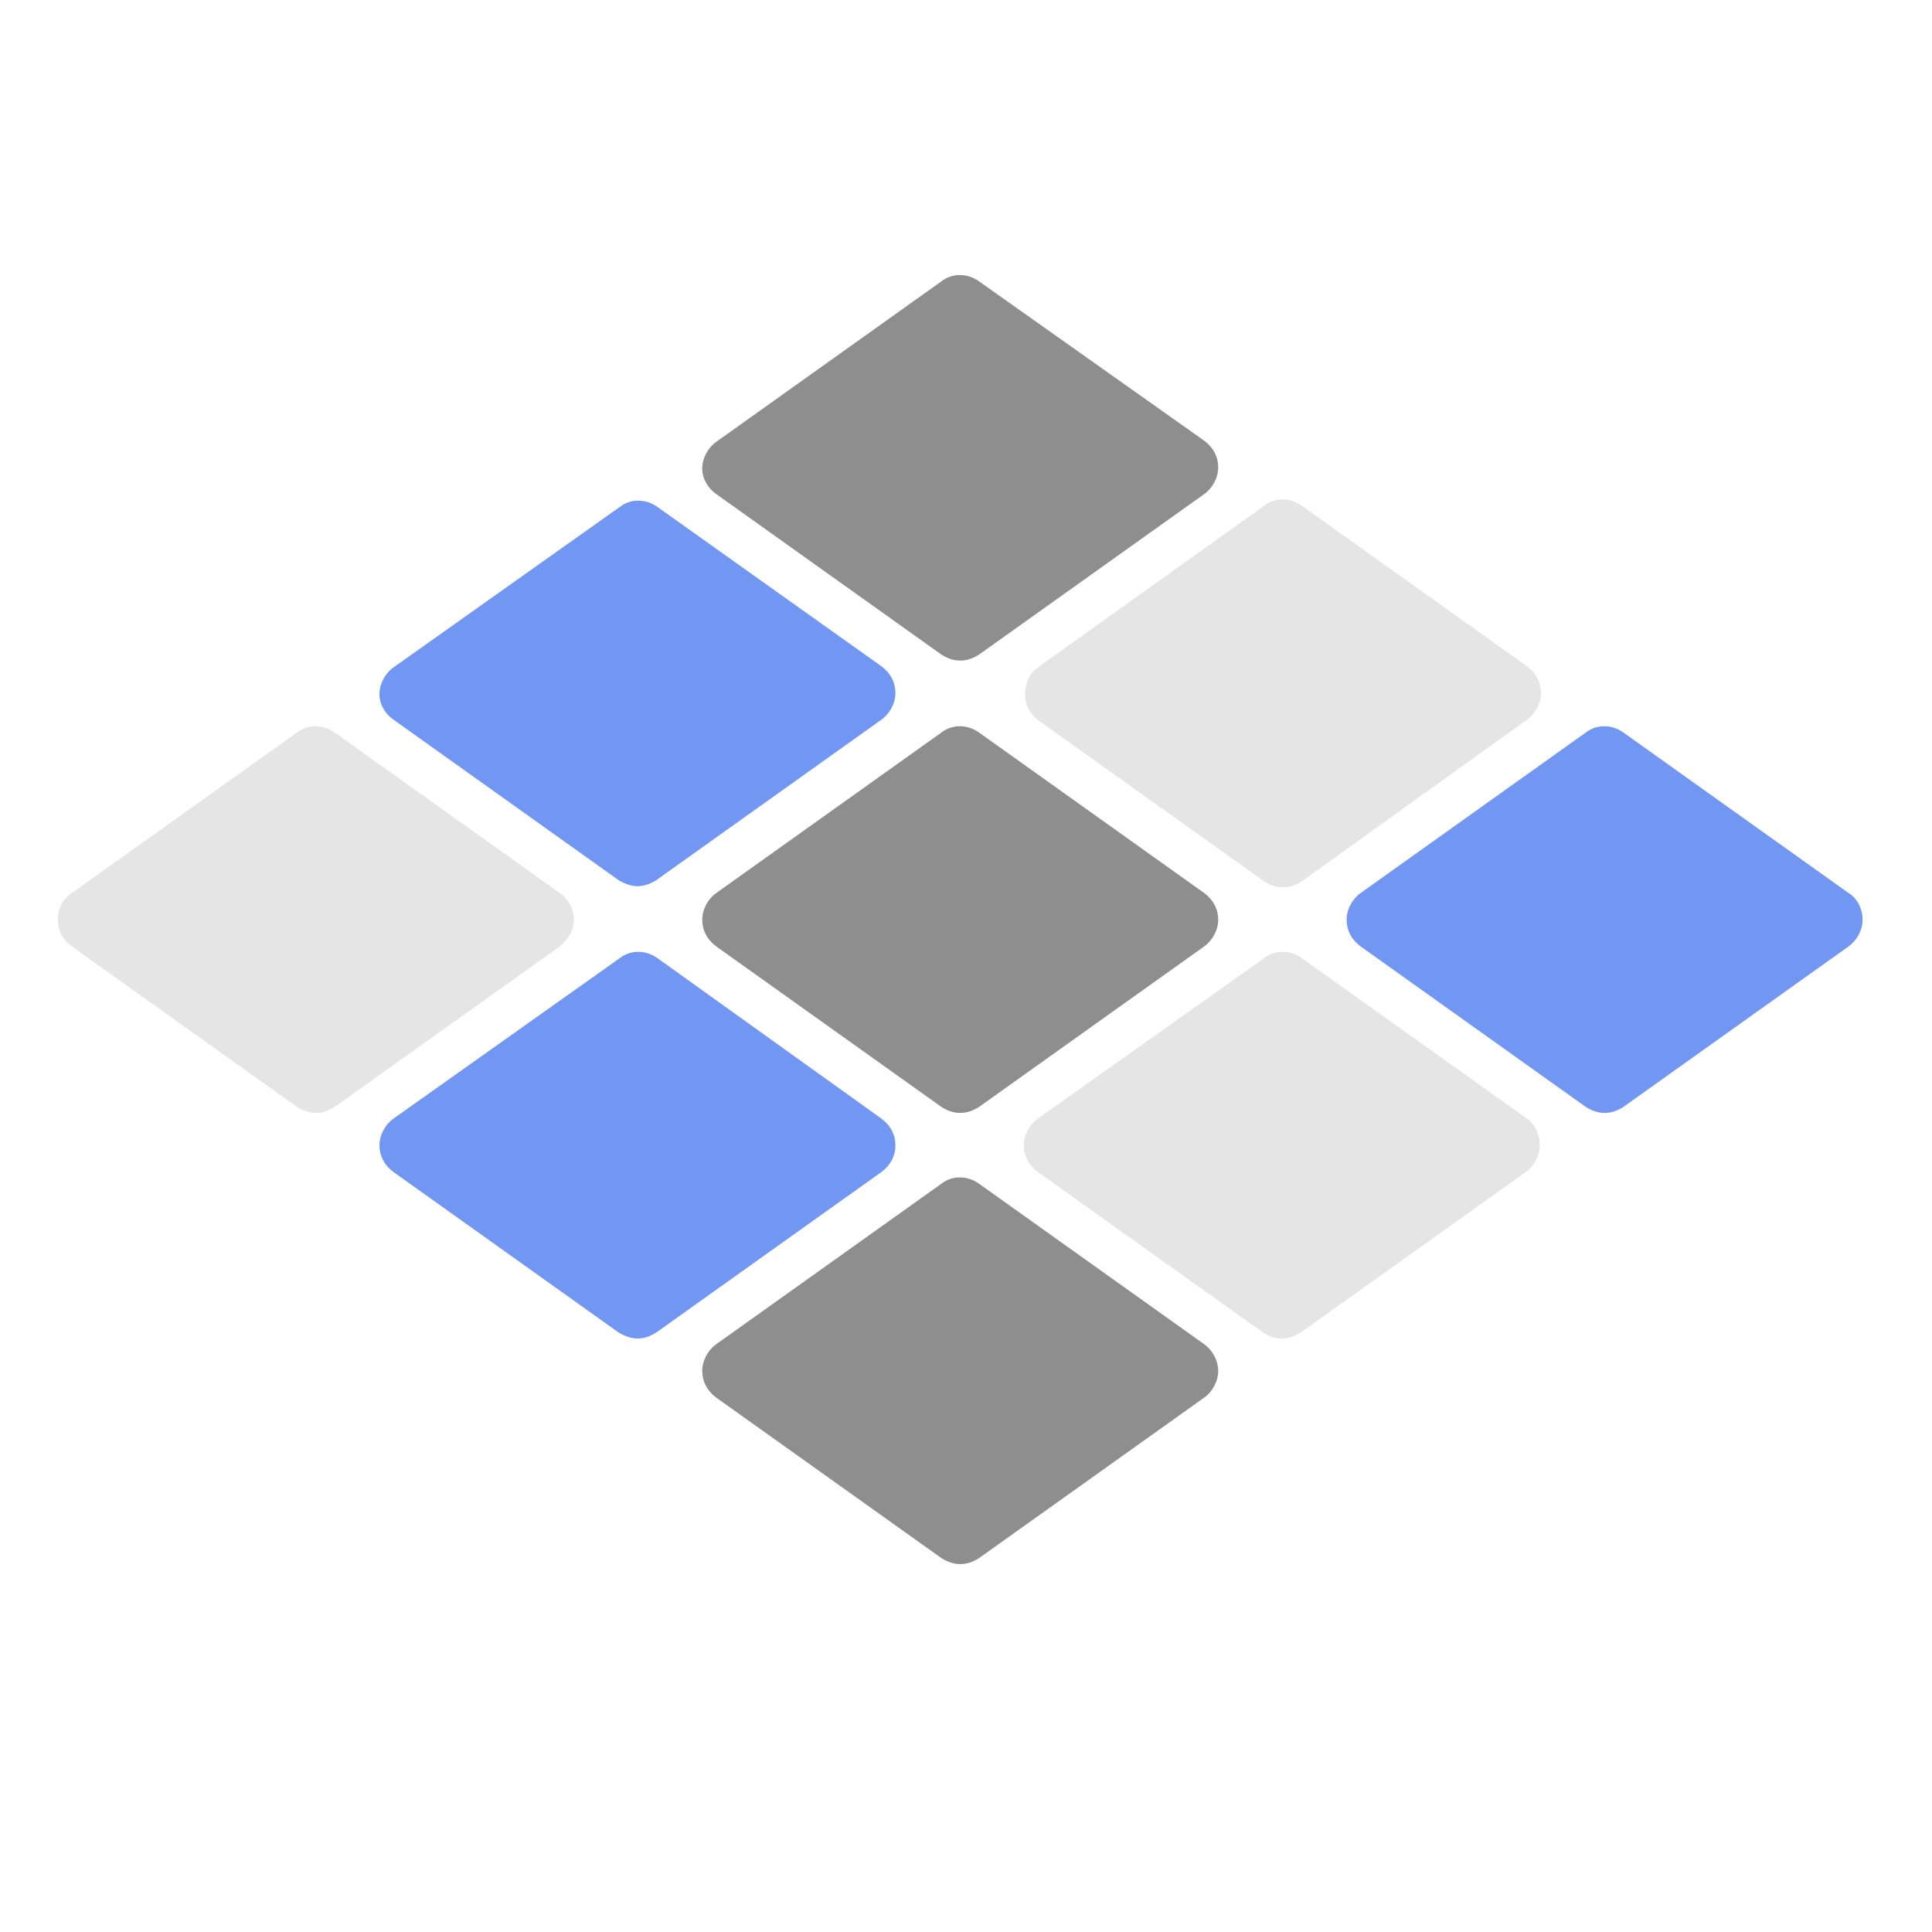 <?xml version="1.0" encoding="utf-8"?>
<!-- Generator: Adobe Illustrator 26.1.0, SVG Export Plug-In . SVG Version: 6.00 Build 0)  -->
<svg version="1.1" id="Layer_1" xmlns="http://www.w3.org/2000/svg" xmlns:xlink="http://www.w3.org/1999/xlink" x="0px" y="0px"
	 viewBox="0 0 167 167" style="enable-background:new 0 0 167 167;" xml:space="preserve">
<style type="text/css">
	.st0{fill:#8E8E8E;}
	.st1{fill:#E5E5E5;}
	.st2{fill:#7297F2;}
</style>
<g>
	<g>
		<path class="st0" d="M61.9,42.7l19.5,13.9c0.5,0.3,1,0.5,1.6,0.5s1.1-0.2,1.6-0.5l19.5-13.9c0.7-0.5,1.2-1.4,1.2-2.3
			s-0.4-1.7-1.2-2.3L84.6,24.3c-1-0.7-2.3-0.7-3.2,0L61.9,38.2c-0.7,0.5-1.2,1.4-1.2,2.3S61.2,42.2,61.9,42.7"/>
	</g>
</g>
<path class="st1" d="M88.6,60c0,0.9,0.4,1.7,1.2,2.3l19.5,13.9c0.5,0.3,1,0.5,1.6,0.5s1.1-0.2,1.6-0.5l19.5-14
	c0.7-0.5,1.2-1.4,1.2-2.3s-0.4-1.7-1.2-2.3l-19.5-13.9c-1-0.7-2.3-0.7-3.2,0l-19.6,14C89,58.2,88.6,59.1,88.6,60"/>
<path class="st2" d="M34,62.2l19.5,13.9c0.5,0.3,1.1,0.5,1.6,0.5c0.6,0,1.1-0.2,1.6-0.5l19.5-13.9c0.7-0.5,1.2-1.4,1.2-2.3
	s-0.4-1.7-1.2-2.3L56.8,43.8c-1-0.7-2.3-0.7-3.2,0L34,57.7c-0.7,0.5-1.2,1.4-1.2,2.3S33.3,61.7,34,62.2"/>
<path class="st0" d="M84.6,63.3c-1-0.7-2.3-0.7-3.2,0L61.9,77.2c-0.7,0.5-1.2,1.4-1.2,2.3s0.4,1.7,1.2,2.3l19.5,13.9
	c0.5,0.3,1,0.5,1.6,0.5s1.1-0.2,1.6-0.5l19.5-13.9c0.7-0.5,1.2-1.4,1.2-2.3s-0.4-1.7-1.2-2.3L84.6,63.3"/>
<g>
	<g>
		<path class="st0" d="M104.1,116.2l-19.5-13.9c-1-0.7-2.3-0.7-3.2,0l-19.5,13.9c-0.7,0.5-1.2,1.4-1.2,2.3s0.4,1.7,1.2,2.3
			l19.5,13.9c0.5,0.3,1,0.5,1.6,0.5s1.1-0.2,1.6-0.5l19.5-13.9c0.7-0.5,1.2-1.4,1.2-2.3C105.3,117.6,104.8,116.7,104.1,116.2"/>
	</g>
</g>
<g>
	<g>
		<path class="st2" d="M159.8,77.2l-19.5-13.9c-1-0.7-2.3-0.7-3.2,0l-19.5,13.9c-0.7,0.5-1.2,1.4-1.2,2.3s0.4,1.7,1.2,2.3l19.5,13.9
			c0.5,0.3,1,0.5,1.6,0.5s1.1-0.2,1.6-0.5l19.5-13.9c0.7-0.5,1.2-1.4,1.2-2.3S160.6,77.7,159.8,77.2"/>
	</g>
</g>
<path class="st1" d="M132,96.7l-19.5-13.9c-1-0.7-2.3-0.7-3.2,0L89.7,96.7c-0.7,0.5-1.2,1.4-1.2,2.3s0.4,1.7,1.2,2.3l19.5,13.9
	c0.5,0.3,1,0.5,1.6,0.5s1.1-0.2,1.6-0.5l19.5-13.9c0.7-0.5,1.2-1.4,1.2-2.3S132.7,97.2,132,96.7"/>
<g>
	<g>
		<path class="st1" d="M49.6,79.5c0-0.9-0.4-1.7-1.2-2.3L28.9,63.3c-1-0.7-2.3-0.7-3.2,0L6.2,77.2C5.4,77.7,5,78.6,5,79.5
			s0.4,1.7,1.2,2.3l19.5,13.9c0.5,0.3,1.1,0.5,1.6,0.5c0.6,0,1.1-0.2,1.6-0.5l19.5-13.9C49.1,81.2,49.6,80.4,49.6,79.5"/>
	</g>
</g>
<path class="st2" d="M77.4,99c0-0.9-0.4-1.7-1.2-2.3L56.8,82.8c-1-0.7-2.3-0.7-3.2,0L34,96.7c-0.7,0.5-1.2,1.4-1.2,2.3
	s0.4,1.7,1.2,2.3l19.5,13.9c0.5,0.3,1.1,0.5,1.6,0.5c0.6,0,1.1-0.2,1.6-0.5l19.5-13.9C77,100.7,77.4,99.9,77.4,99"/>
</svg>

